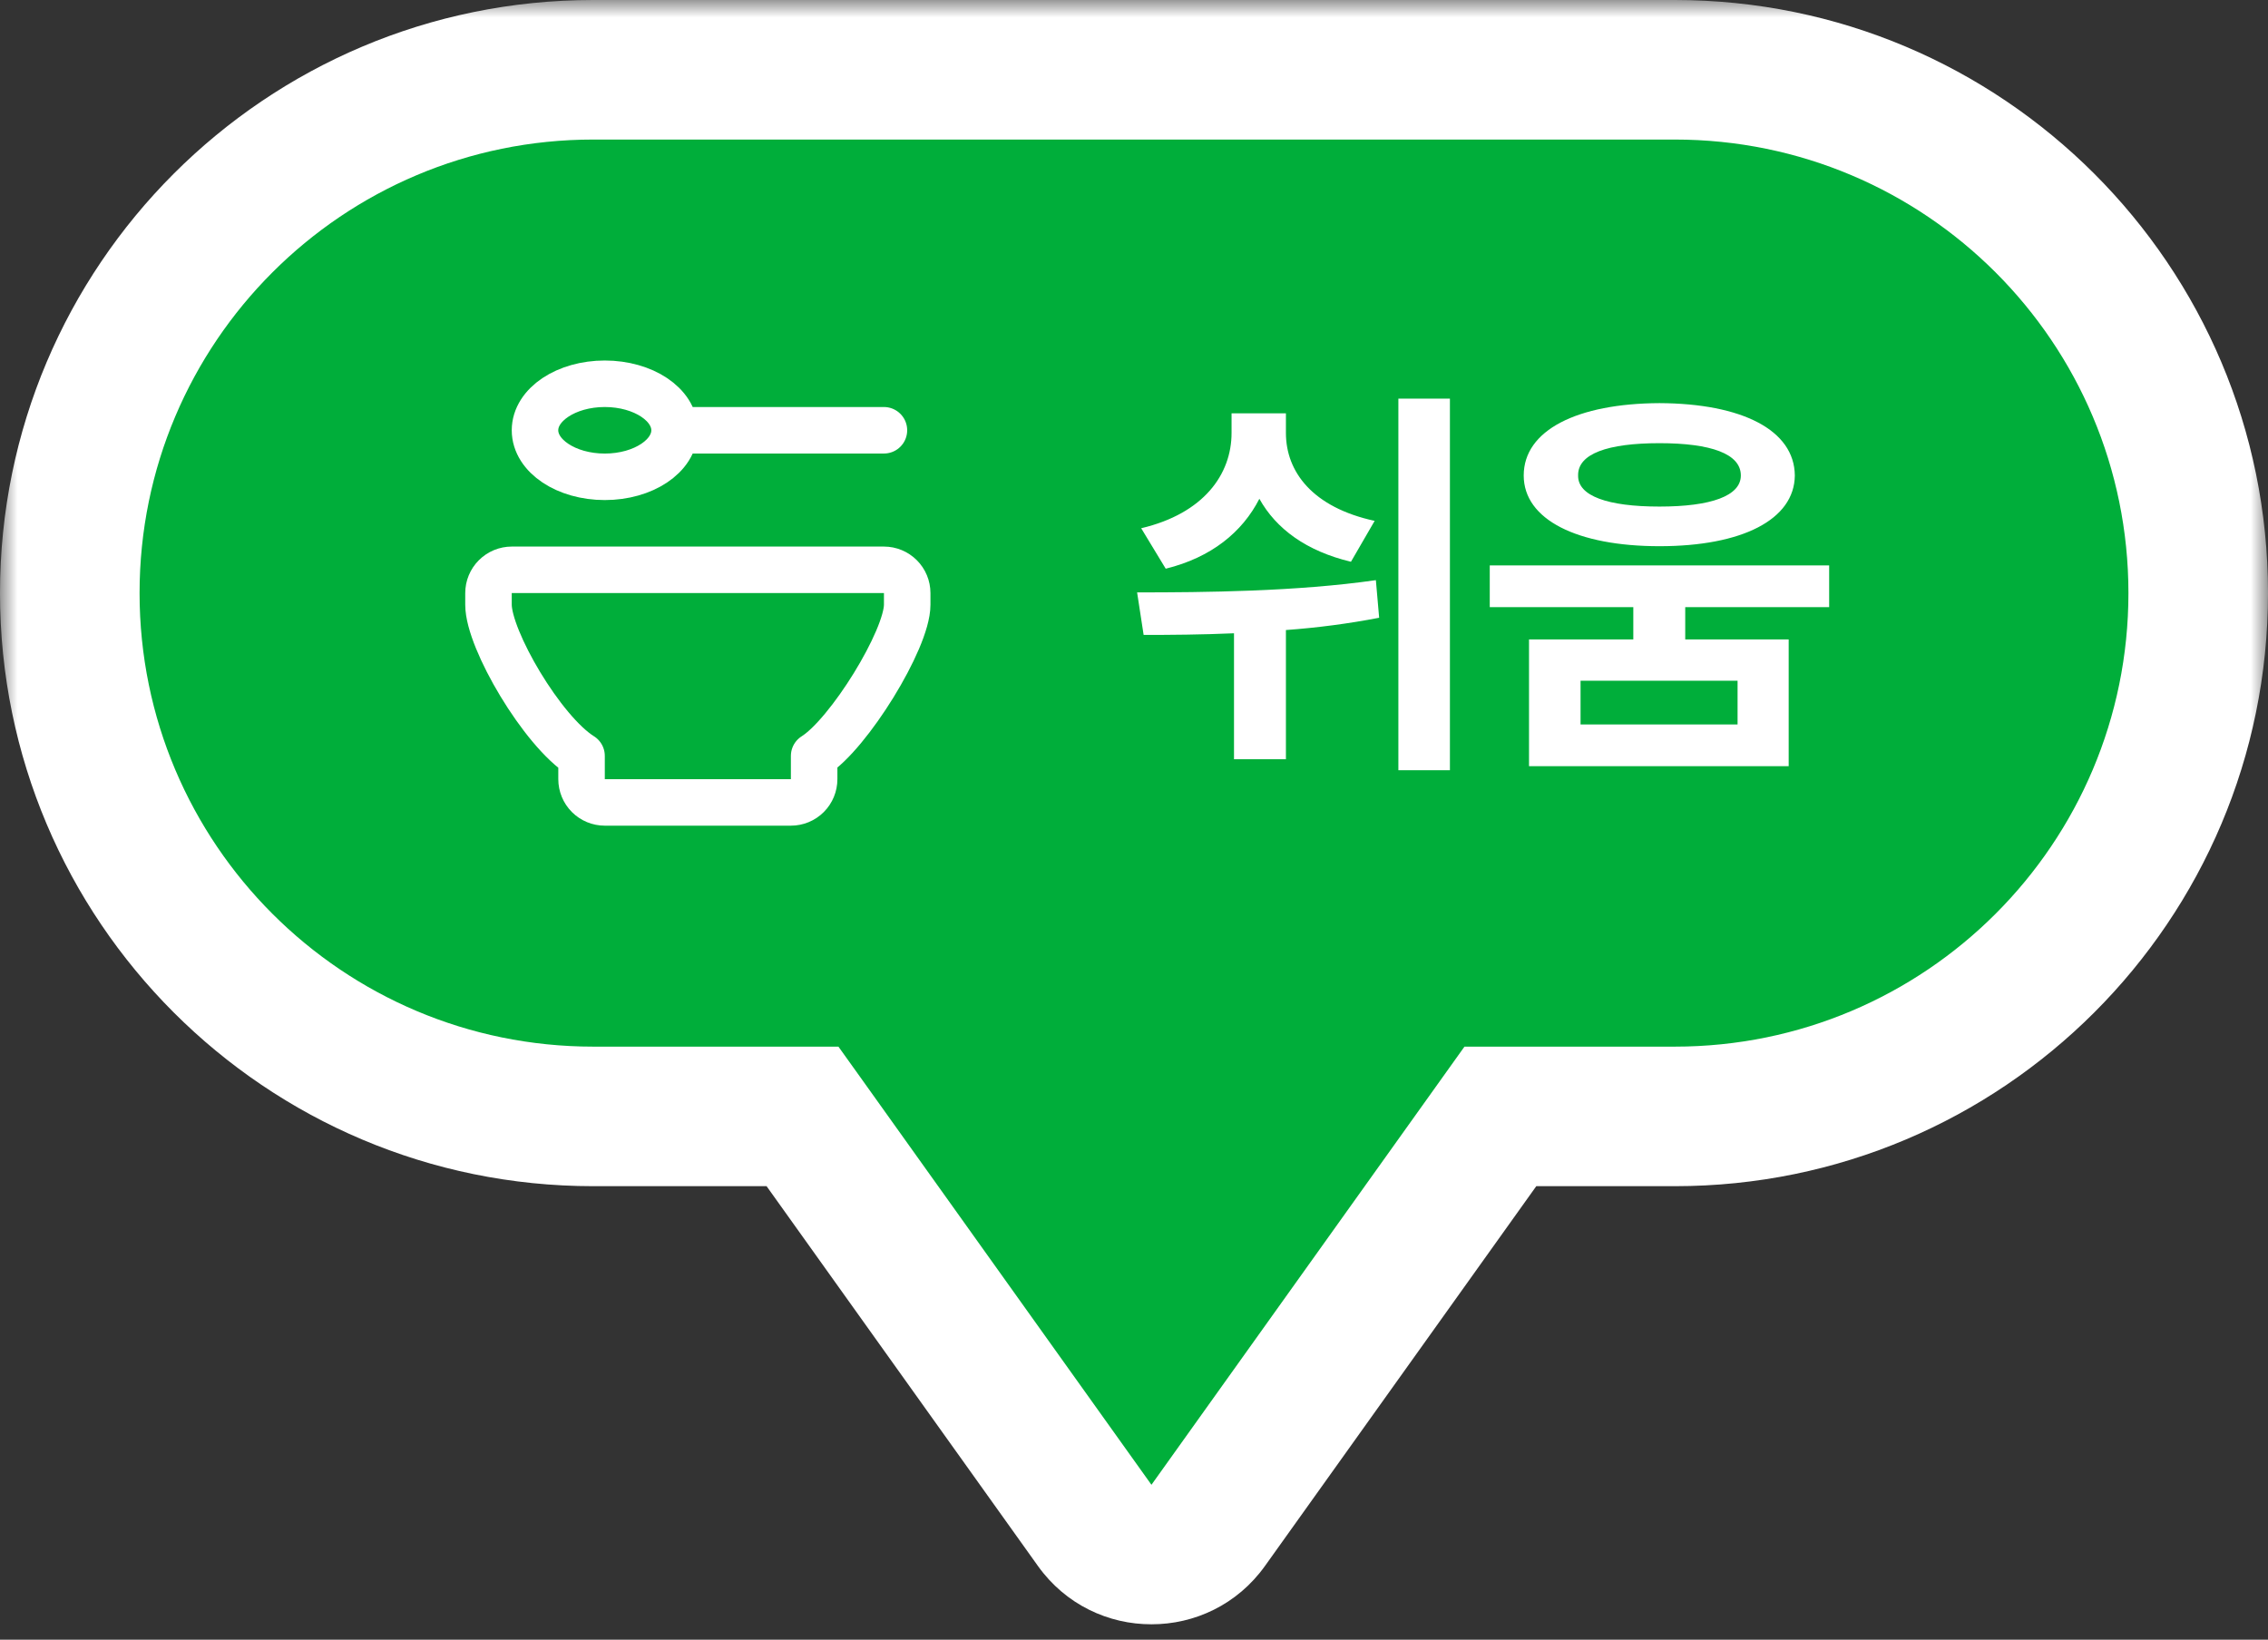 <svg width="65" height="47" viewBox="0 0 65 47" fill="none" xmlns="http://www.w3.org/2000/svg">
<rect x="0" y="0" width="65" height="47" fill="#333333" stroke="none"/>
<mask id="path-1-outside-1_152_3980" maskUnits="userSpaceOnUse" x="0" y="0" width="65" height="47" fill="black">
<rect fill="white" width="65" height="47"/>
<path fill-rule="evenodd" clip-rule="evenodd" d="M17 2C8.716 2 2 8.716 2 17C2 25.284 8.716 32 17 32L23 32L31.372 43.721C32.17 44.838 33.83 44.838 34.627 43.721L43 32H48C56.284 32 63 25.284 63 17C63 8.716 56.284 2 48 2H17Z"/>
</mask>
<path fill-rule="evenodd" clip-rule="evenodd" d="M17 2C8.716 2 2 8.716 2 17C2 25.284 8.716 32 17 32L23 32L31.372 43.721C32.17 44.838 33.83 44.838 34.627 43.721L43 32H48C56.284 32 63 25.284 63 17C63 8.716 56.284 2 48 2H17Z" fill="#00AE3A"/>
<path d="M17 32V34H17L17 32ZM23 32L24.628 30.837L24.029 30H23V32ZM31.372 43.721L33 42.559H33L31.372 43.721ZM34.627 43.721L36.255 44.884L36.255 44.884L34.627 43.721ZM43 32V30H41.971L41.373 30.837L43 32ZM4 17C4 9.82 9.82 4 17 4V0C7.611 0 0 7.611 0 17H4ZM17 30C9.82 30 4 24.18 4 17H0C0 26.389 7.611 34 17 34V30ZM23 30L17 30L17 34L23 34V30ZM33 42.559L24.628 30.837L21.372 33.163L29.745 44.884L33 42.559ZM33 42.559V42.559L29.745 44.884C31.34 47.117 34.66 47.117 36.255 44.884L33 42.559ZM41.373 30.837L33 42.559L36.255 44.884L44.627 33.163L41.373 30.837ZM48 30H43V34H48V30ZM61 17C61 24.18 55.18 30 48 30V34C57.389 34 65 26.389 65 17H61ZM48 4C55.18 4 61 9.82 61 17H65C65 7.611 57.389 0 48 0V4ZM17 4H48V0H17V4Z" fill="white" mask="url(#path-1-outside-1_152_3980)"/>
<path d="M19.333 12.333C19.333 13.07 18.438 13.667 17.333 13.667C16.229 13.667 15.333 13.07 15.333 12.333C15.333 11.597 16.229 11 17.333 11C18.438 11 19.333 11.597 19.333 12.333ZM19.333 12.333H25.333M14.667 16.333H25.333C25.51 16.333 25.68 16.404 25.805 16.529C25.93 16.654 26 16.823 26 17V17.333C26 18.333 24.322 21.049 23.333 21.667V22.333C23.333 22.51 23.263 22.68 23.138 22.805C23.013 22.93 22.843 23 22.667 23H17.333C17.157 23 16.987 22.93 16.862 22.805C16.737 22.68 16.667 22.51 16.667 22.333V21.667C15.542 20.964 14 18.333 14 17.333V17C14 16.823 14.07 16.654 14.195 16.529C14.32 16.404 14.49 16.333 14.667 16.333Z" stroke="white" stroke-width="1.333" stroke-linecap="round" stroke-linejoin="round"/>
<path d="M36.854 12.41C36.854 13.523 37.616 14.543 39.397 14.93L38.718 16.102C37.44 15.797 36.573 15.158 36.093 14.297C35.606 15.252 34.716 15.979 33.409 16.301L32.706 15.141C34.499 14.719 35.296 13.594 35.296 12.41V11.848H36.854V12.41ZM41.554 11.426V22.078H40.077V11.426H41.554ZM32.589 16.98C34.511 16.98 37.159 16.957 39.432 16.629L39.526 17.707C38.647 17.877 37.745 17.994 36.854 18.059V21.762H35.366V18.152C34.434 18.193 33.55 18.199 32.776 18.199L32.589 16.98ZM47.56 11.555C49.927 11.566 51.427 12.328 51.439 13.629C51.427 14.895 49.927 15.656 47.56 15.656C45.204 15.656 43.669 14.895 43.669 13.629C43.669 12.328 45.204 11.566 47.56 11.555ZM47.56 12.703C46.071 12.703 45.216 13.008 45.228 13.629C45.216 14.215 46.071 14.52 47.56 14.52C49.036 14.52 49.892 14.215 49.892 13.629C49.892 13.008 49.036 12.703 47.56 12.703ZM51.263 18.328V21.961H43.821V18.328H46.81V17.402H42.696V16.207H52.423V17.402H48.298V18.328H51.263ZM45.298 19.512V20.766H49.798V19.512H45.298Z" fill="white"/>
</svg>
